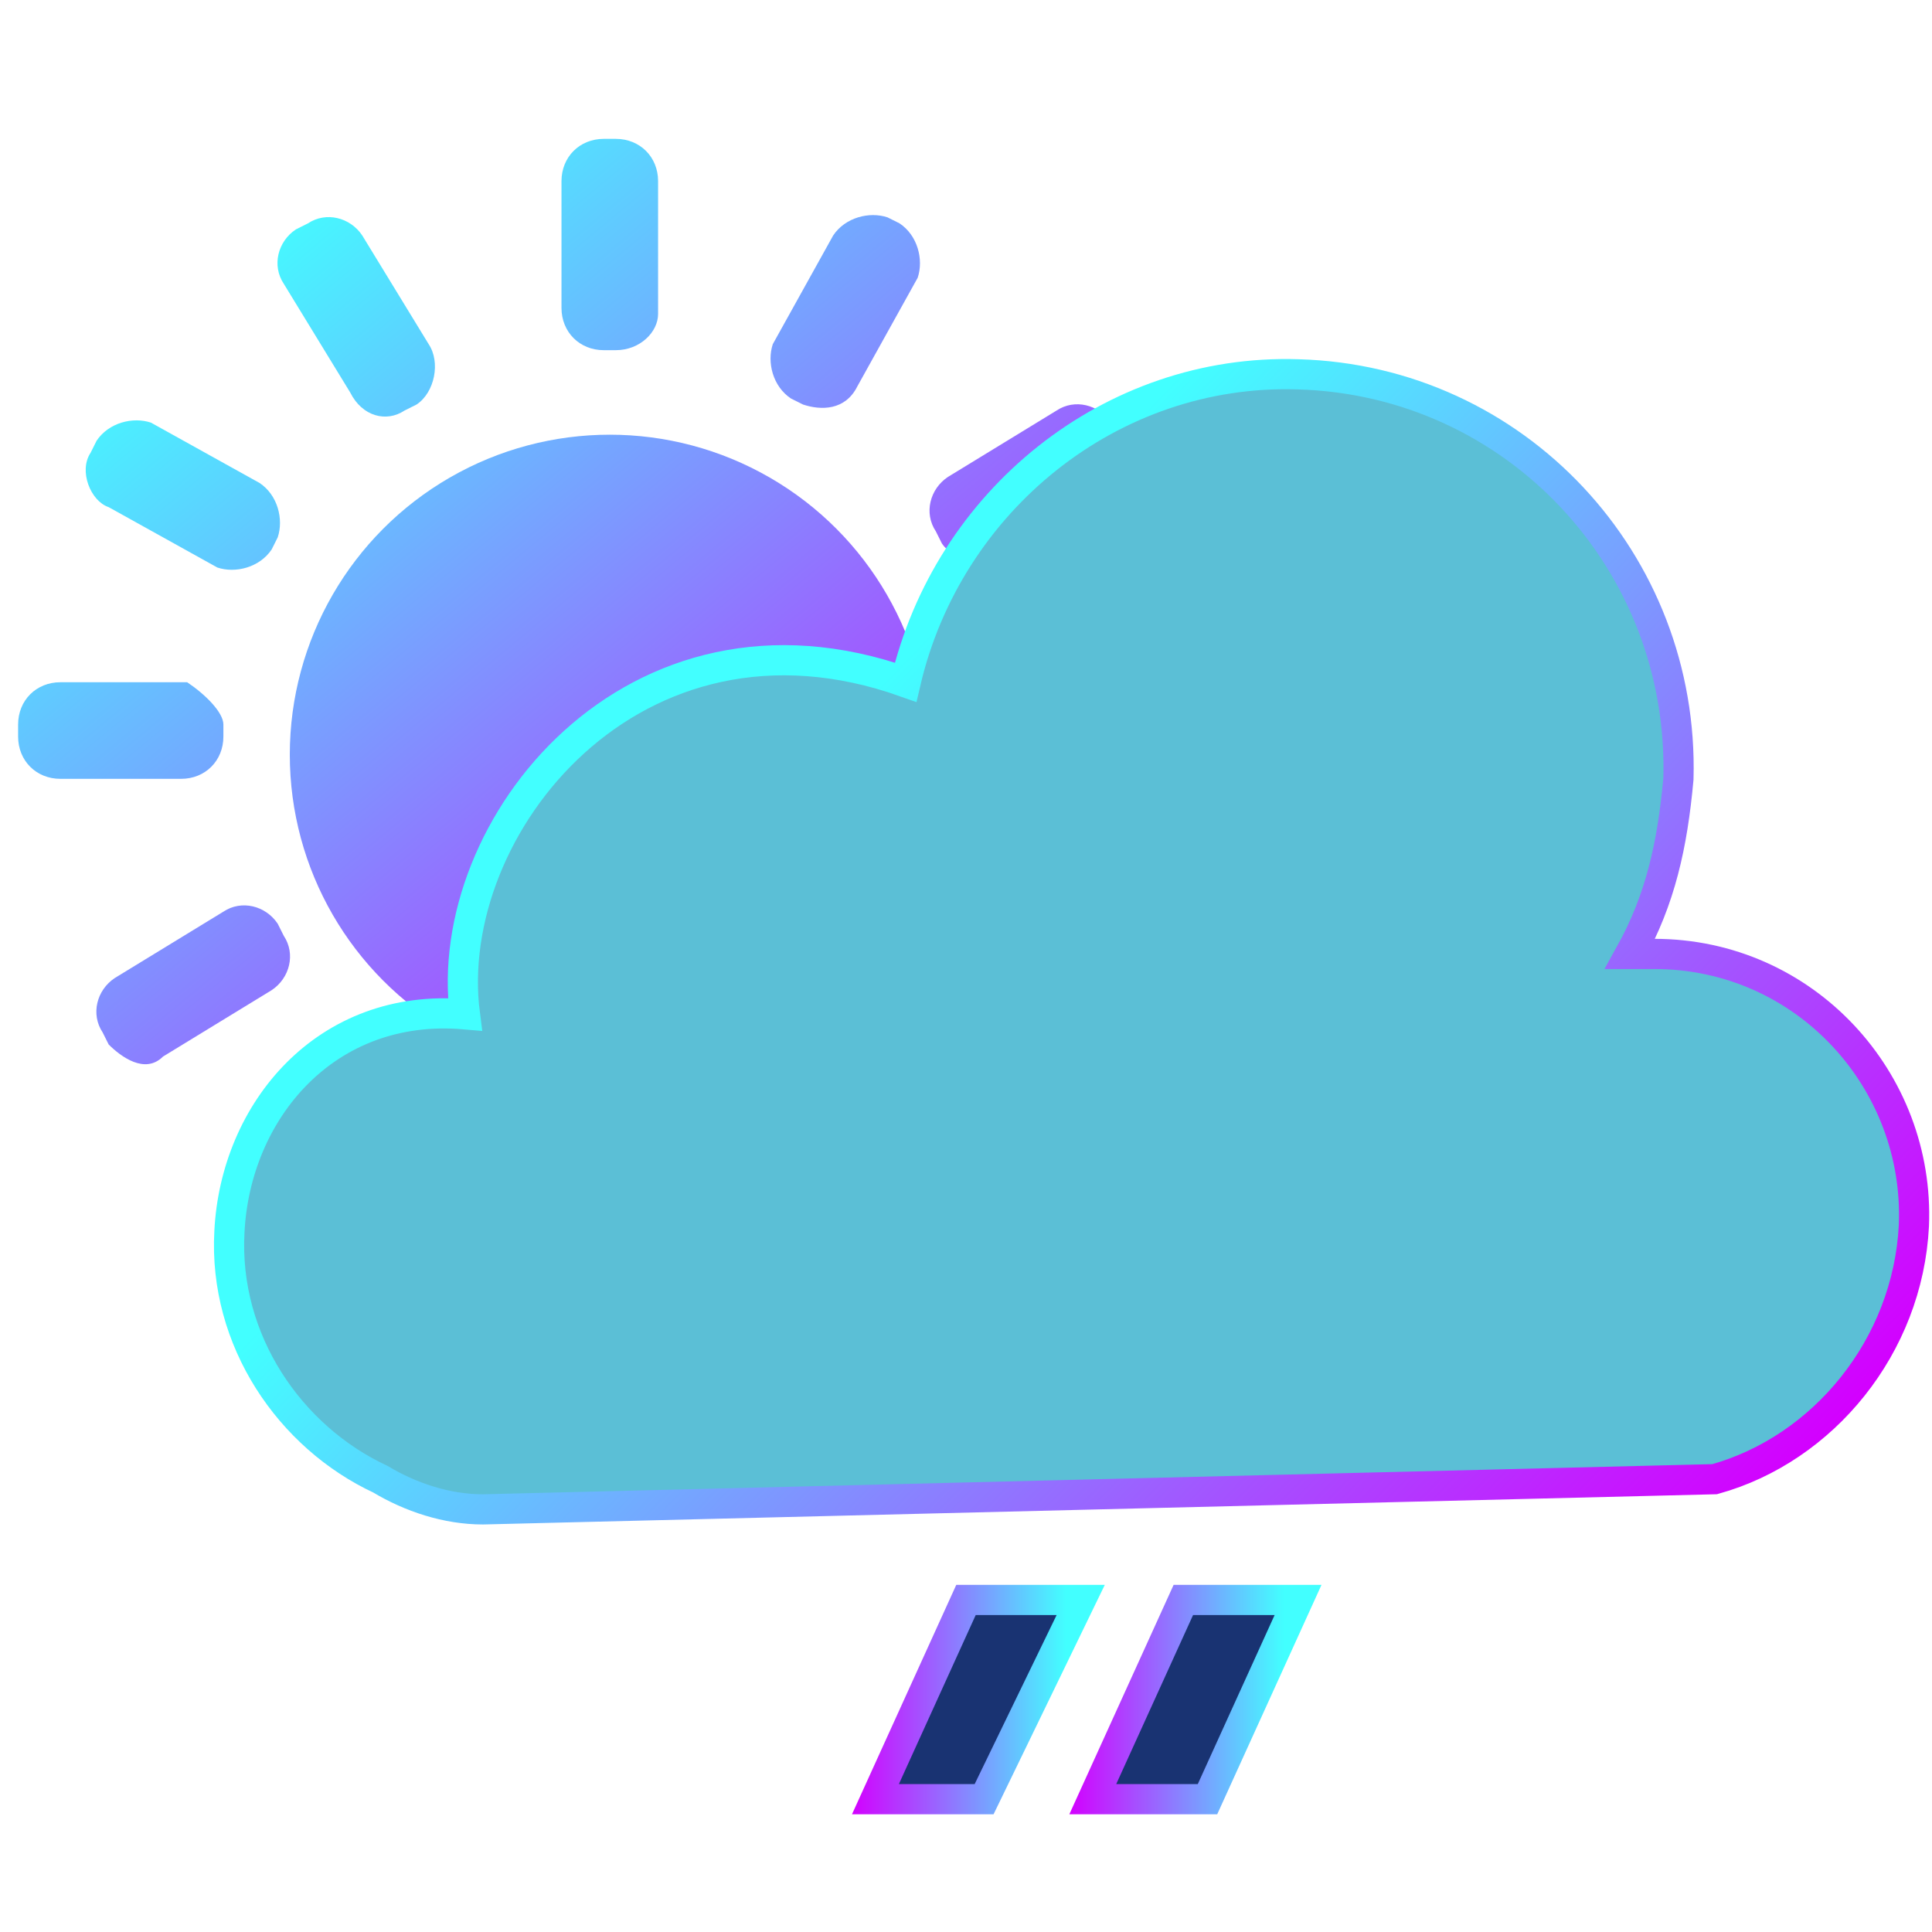 <?xml version="1.0" encoding="utf-8"?>
<!-- Generator: Adobe Illustrator 19.0.0, SVG Export Plug-In . SVG Version: 6.00 Build 0)  -->
<svg version="1.1" id="Capa_1" xmlns="http://www.w3.org/2000/svg" xmlns:xlink="http://www.w3.org/1999/xlink" x="0px" y="0px"
	 viewBox="-15 17 32 32" style="enable-background:new -15 17 32 32;" xml:space="preserve">
<style type="text/css">
	.st0{fill:url(#XMLID_3_);}
	.st1{fill:url(#XMLID_4_);}
	.st2{fill:url(#XMLID_8_);}
	.st3{fill:url(#XMLID_9_);}
	.st4{fill:url(#XMLID_12_);}
	.st5{fill:url(#XMLID_13_);}
	.st6{fill:url(#XMLID_14_);}
	.st7{fill:url(#XMLID_17_);}
	.st8{fill:url(#XMLID_20_);}
	.st9{fill:url(#XMLID_21_);}
	.st10{fill:url(#XMLID_24_);}
	.st11{fill:url(#XMLID_27_);}
	.st12{fill:url(#XMLID_28_);}
	.st13{fill:#5BBFD6;stroke:url(#SVGID_1_);stroke-width:0.5;stroke-miterlimit:10;}
	.st14{fill:#193372;stroke:url(#SVGID_2_);stroke-width:0.5;stroke-miterlimit:10;}
	.st15{fill:#193372;stroke:url(#SVGID_3_);stroke-width:0.5;stroke-miterlimit:10;}
</style>
<g>
	<g id="XMLID_6_">
		
			<linearGradient id="XMLID_3_" gradientUnits="userSpaceOnUse" x1="0.561" y1="28.027" x2="-13.762" y2="10.781" gradientTransform="matrix(1 0 0 1 0 8)">
			<stop  offset="0" style="stop-color:#D300FF"/>
			<stop  offset="0.857" style="stop-color:#42FFFF"/>
		</linearGradient>
		<circle id="XMLID_2_" class="st0" cx="-4.9" cy="29.5" r="5.3"/>
		
			<linearGradient id="XMLID_4_" gradientUnits="userSpaceOnUse" x1="5.013" y1="24.938" x2="-9.756" y2="7.156" gradientTransform="matrix(1 0 0 1 0 8)">
			<stop  offset="0" style="stop-color:#D300FF"/>
			<stop  offset="0.857" style="stop-color:#42FFFF"/>
		</linearGradient>
		<path id="XMLID_5_" class="st1" d="M-4.8,22.8H-5c-0.4,0-0.7-0.3-0.7-0.7V20c0-0.4,0.3-0.7,0.7-0.7h0.2c0.4,0,0.7,0.3,0.7,0.7v2.2
			C-4.1,22.5-4.4,22.8-4.8,22.8z"/>
		
			<linearGradient id="XMLID_8_" gradientUnits="userSpaceOnUse" x1="-3.197" y1="31.253" x2="-17.965" y2="13.471" gradientTransform="matrix(1 0 0 1 0 8)">
			<stop  offset="0" style="stop-color:#D300FF"/>
			<stop  offset="0.857" style="stop-color:#42FFFF"/>
		</linearGradient>
		<path id="XMLID_7_" class="st2" d="M-4.8,39H-5c-0.4,0-0.7-0.3-0.7-0.7v-2.1c0-0.4,0.3-0.7,0.7-0.7h0.2c0.4,0,0.7,0.3,0.7,0.7v2.1
			C-4.1,38.5-4.4,39-4.8,39z"/>
		
			<linearGradient id="XMLID_9_" gradientUnits="userSpaceOnUse" x1="-3.768" y1="32.237" x2="-18.575" y2="14.408" gradientTransform="matrix(1 0 0 1 0 8)">
			<stop  offset="0" style="stop-color:#D300FF"/>
			<stop  offset="0.857" style="stop-color:#42FFFF"/>
		</linearGradient>
		<path id="XMLID_11_" class="st3" d="M-11.3,29v0.2c0,0.4-0.3,0.7-0.7,0.7h-2c-0.4,0-0.7-0.3-0.7-0.7V29c0-0.4,0.3-0.7,0.7-0.7h2.1
			C-11.6,28.5-11.3,28.8-11.3,29z"/>
		
			<linearGradient id="XMLID_12_" gradientUnits="userSpaceOnUse" x1="5.596" y1="24.006" x2="-9.211" y2="6.177" gradientTransform="matrix(1 0 0 1 0 8)">
			<stop  offset="0" style="stop-color:#D300FF"/>
			<stop  offset="0.857" style="stop-color:#42FFFF"/>
		</linearGradient>
		<path id="XMLID_10_" class="st4" d="M4.9,29v0.2c0,0.4-0.3,0.7-0.7,0.7h-2c-0.4,0-0.7-0.3-0.7-0.7V29c0-0.4,0.3-0.7,0.7-0.7h2.1
			C4.6,28.5,4.9,28.8,4.9,29z"/>
		
			<linearGradient id="XMLID_13_" gradientUnits="userSpaceOnUse" x1="6.938" y1="22.898" x2="-7.626" y2="5.361" gradientTransform="matrix(1 0 0 1 0 8)">
			<stop  offset="0" style="stop-color:#D300FF"/>
			<stop  offset="0.857" style="stop-color:#42FFFF"/>
		</linearGradient>
		<path id="XMLID_19_" class="st5" d="M0.6,26l-0.1-0.2c-0.2-0.3-0.1-0.7,0.2-0.9l1.8-1.1c0.3-0.2,0.7-0.1,0.9,0.2l0.1,0.2
			c0.2,0.3,0.1,0.7-0.2,0.9l-1.8,1.1C1.2,26.3,0.8,26.3,0.6,26z"/>
		
			<linearGradient id="XMLID_14_" gradientUnits="userSpaceOnUse" x1="-5.281" y1="33.098" x2="-19.846" y2="15.562" gradientTransform="matrix(1 0 0 1 0 8)">
			<stop  offset="0" style="stop-color:#D300FF"/>
			<stop  offset="0.857" style="stop-color:#42FFFF"/>
		</linearGradient>
		<path id="XMLID_18_" class="st6" d="M-13.2,34.3l-0.1-0.2c-0.2-0.3-0.1-0.7,0.2-0.9l1.8-1.1c0.3-0.2,0.7-0.1,0.9,0.2l0.1,0.2
			c0.2,0.3,0.1,0.7-0.2,0.9l-1.8,1.1C-12.6,34.8-13,34.5-13.2,34.3z"/>
		
			<linearGradient id="XMLID_17_" gradientUnits="userSpaceOnUse" x1="1.754" y1="27.236" x2="-12.7" y2="9.833" gradientTransform="matrix(1 0 0 1 0 8)">
			<stop  offset="0" style="stop-color:#D300FF"/>
			<stop  offset="0.857" style="stop-color:#42FFFF"/>
		</linearGradient>
		<path id="XMLID_16_" class="st7" d="M-8.1,23.7l-0.2,0.1C-8.6,24-9,23.9-9.2,23.5l-1.1-1.8c-0.2-0.3-0.1-0.7,0.2-0.9l0.2-0.1
			c0.3-0.2,0.7-0.1,0.9,0.2l1.1,1.8C-7.7,23-7.8,23.5-8.1,23.7z"/>
		
			<linearGradient id="XMLID_20_" gradientUnits="userSpaceOnUse" x1="-0.193" y1="28.663" x2="-14.647" y2="11.259" gradientTransform="matrix(1 0 0 1 0 8)">
			<stop  offset="0" style="stop-color:#D300FF"/>
			<stop  offset="0.857" style="stop-color:#42FFFF"/>
		</linearGradient>
		<path id="XMLID_15_" class="st8" d="M0.3,37.5l-0.2,0.1c-0.3,0.2-0.7,0.1-0.9-0.2l-1.1-1.8c-0.2-0.3-0.1-0.7,0.2-0.9l0.2-0.1
			c0.3-0.2,0.7-0.1,0.9,0.2l1.1,1.8C0.7,36.8,0.6,37.3,0.3,37.5z"/>
		
			<linearGradient id="XMLID_21_" gradientUnits="userSpaceOnUse" x1="3.037" y1="26.005" x2="-11.577" y2="8.409" gradientTransform="matrix(1 0 0 1 0 8)">
			<stop  offset="0" style="stop-color:#D300FF"/>
			<stop  offset="0.857" style="stop-color:#42FFFF"/>
		</linearGradient>
		<path id="XMLID_26_" class="st9" d="M0.6,32.3L0.7,32c0.2-0.3,0.6-0.4,0.9-0.3l1.8,1c0.3,0.2,0.4,0.6,0.3,0.9L3.6,34
			c-0.2,0.3-0.6,0.4-0.9,0.3l-1.8-1C0.6,33,0.5,32.8,0.6,32.3z"/>
		
			<linearGradient id="XMLID_24_" gradientUnits="userSpaceOnUse" x1="-1.3" y1="30.004" x2="-15.913" y2="12.408" gradientTransform="matrix(1 0 0 1 0 8)">
			<stop  offset="0" style="stop-color:#D300FF"/>
			<stop  offset="0.857" style="stop-color:#42FFFF"/>
		</linearGradient>
		<path id="XMLID_25_" class="st10" d="M-13.5,24.5l0.1-0.2c0.2-0.3,0.6-0.4,0.9-0.3l1.8,1c0.3,0.2,0.4,0.6,0.3,0.9l-0.1,0.2
			c-0.2,0.3-0.6,0.4-0.9,0.3l-1.8-1C-13.5,25.3-13.7,24.8-13.5,24.5z"/>
		
			<linearGradient id="XMLID_27_" gradientUnits="userSpaceOnUse" x1="6.705" y1="23.38" x2="-8.045" y2="5.619" gradientTransform="matrix(1 0 0 1 0 8)">
			<stop  offset="0" style="stop-color:#D300FF"/>
			<stop  offset="0.857" style="stop-color:#42FFFF"/>
		</linearGradient>
		<path id="XMLID_23_" class="st11" d="M-1.7,23.7l-0.2-0.1c-0.3-0.2-0.4-0.6-0.3-0.9l1-1.8c0.2-0.3,0.6-0.4,0.9-0.3l0.2,0.1
			c0.3,0.2,0.4,0.6,0.3,0.9l-1,1.8C-1,23.8-1.4,23.8-1.7,23.7z"/>
		
			<linearGradient id="XMLID_28_" gradientUnits="userSpaceOnUse" x1="-4.952" y1="32.835" x2="-19.703" y2="15.074" gradientTransform="matrix(1 0 0 1 0 8)">
			<stop  offset="0" style="stop-color:#D300FF"/>
			<stop  offset="0.857" style="stop-color:#42FFFF"/>
		</linearGradient>
		<path id="XMLID_22_" class="st12" d="M-9.5,37.8l-0.2-0.1c-0.3-0.2-0.4-0.6-0.3-0.9l1-1.8c0.2-0.3,0.6-0.4,0.9-0.3l0.2,0.1
			c0.3,0.2,0.4,0.6,0.3,0.9l-1,1.8C-8.8,37.8-9.2,38-9.5,37.8z"/>
	</g>
	<g>
		
			<linearGradient id="SVGID_1_" gradientUnits="userSpaceOnUse" x1="12.002" y1="39.465" x2="-4.255" y2="22.936" gradientTransform="matrix(1 -2.626982e-002 2.626982e-002 1 -0.962 4.858)">
			<stop  offset="0" style="stop-color:#D300FF"/>
			<stop  offset="0.857" style="stop-color:#42FFFF"/>
		</linearGradient>
		<path class="st13" d="M16.7,37.3c0.1-2.4-1.8-4.5-4.3-4.5c-0.1,0-0.2,0-0.4,0c0.5-0.9,0.7-1.8,0.8-2.9c0.1-3.6-2.7-6.6-6.3-6.7
			c-3.1-0.1-5.8,2.1-6.5,5.1c-4.5-1.6-7.7,2.4-7.3,5.5c-2.3-0.2-3.8,1.6-3.9,3.6c-0.1,1.8,1,3.4,2.5,4.1l0,0l0,0
			C-8.2,41.8-7.6,42-7,42l20.4-0.5C15.2,41,16.6,39.3,16.7,37.3z"/>
	</g>
	
		<linearGradient id="SVGID_2_" gradientUnits="userSpaceOnUse" x1="-0.89" y1="37.1" x2="3.253" y2="37.1" gradientTransform="matrix(1 0 0 1 0 8)">
		<stop  offset="0" style="stop-color:#D300FF"/>
		<stop  offset="0.857" style="stop-color:#42FFFF"/>
	</linearGradient>
	<polygon class="st14" points="1.3,46.8 -0.5,46.8 1,43.5 2.9,43.5 	"/>
	
		<linearGradient id="SVGID_3_" gradientUnits="userSpaceOnUse" x1="2.715" y1="37.1" x2="6.858" y2="37.1" gradientTransform="matrix(1 0 0 1 0 8)">
		<stop  offset="0" style="stop-color:#D300FF"/>
		<stop  offset="0.857" style="stop-color:#42FFFF"/>
	</linearGradient>
	<polygon class="st15" points="5,46.8 3.1,46.8 4.6,43.5 6.5,43.5 	"/>
</g>
</svg>
